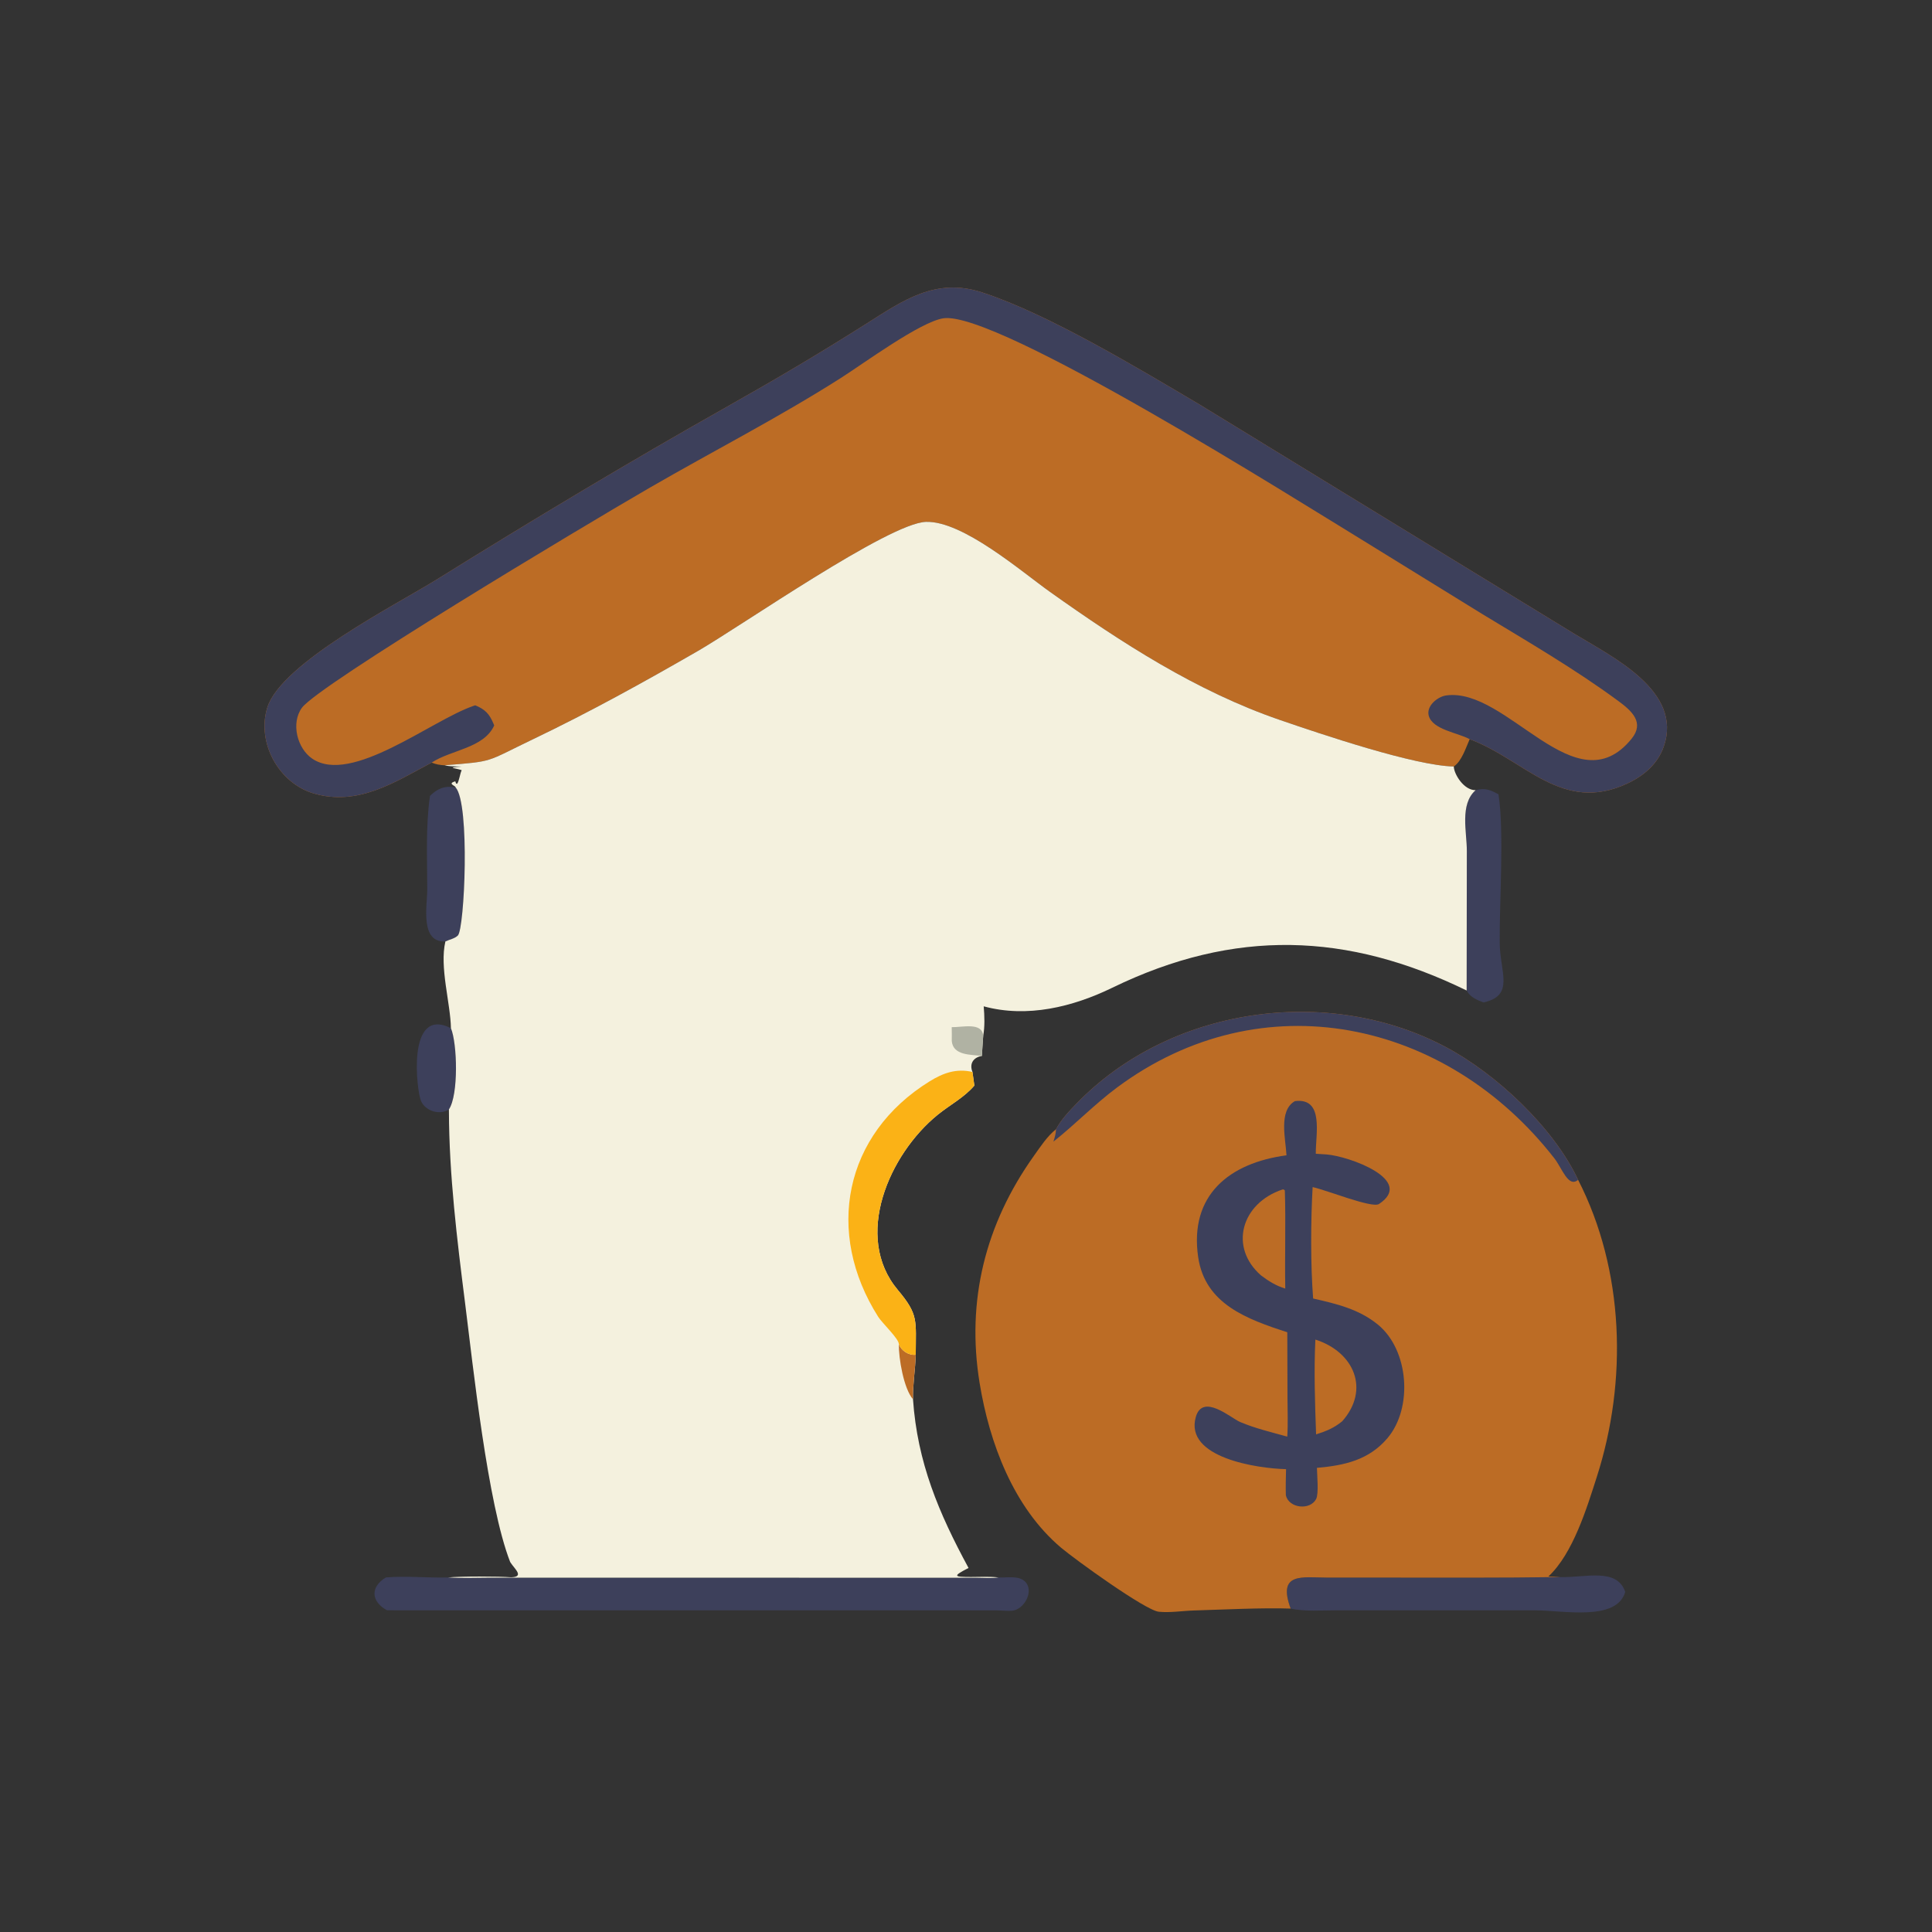 <?xml version="1.0" encoding="utf-8" ?>
<svg xmlns="http://www.w3.org/2000/svg" xmlns:xlink="http://www.w3.org/1999/xlink" width="1024" height="1024">
	<rect width="100%" height="100%" fill="#333333" stroke="none"/>
	<path fill="#3D405B" transform="scale(1.6 1.6)" d="M148.709 367.515C145.65 369.503 141.049 368.096 139.506 364.806C138.02 361.637 134.58 333.06 149.379 340.612C151.483 345.652 151.948 362.641 148.709 367.515Z"/>
	<path fill="#3D405B" transform="scale(1.6 1.6)" d="M142.443 263.647C144.951 261.178 147.319 260.207 150.921 260.833C155.762 266.198 153.896 307.705 151.672 309.899C150.617 310.939 148.853 311.239 147.543 311.866C139.04 312.267 141.527 300.012 141.533 294.707C141.544 284.518 140.968 273.72 142.443 263.647Z"/>
	<path fill="#3D405B" transform="scale(1.6 1.6)" d="M488.819 261.755C491.92 260.907 493.682 261.662 496.391 263.119C498.334 275.406 496.66 299.196 496.801 312.436C496.904 322.085 501.82 329.771 491.455 332.068C489.289 331.283 486.941 330.307 485.847 328.117L485.907 281.981C485.946 275.672 483.457 266.474 488.819 261.755Z"/>
	<path fill="#3D405B" transform="scale(1.6 1.6)" d="M427.549 532.866C423.048 520.707 431.459 522.586 439.566 522.594L457.076 522.602C476.95 522.609 496.825 522.715 516.697 522.419C525.024 522.732 535.585 519.133 538.381 527.335C535.529 537.19 517.888 533.441 508.365 533.442L442.571 533.436C437.765 533.431 432.243 533.892 427.549 532.866Z"/>
	<path fill="#3D405B" transform="scale(1.6 1.6)" d="M127.826 522.551C134.572 521.973 141.622 522.752 148.43 522.551C153.033 522.839 157.742 522.641 162.358 522.629L323.549 522.648C325.876 522.655 328.489 522.878 330.781 522.547C333.437 522.727 337.156 521.826 339.373 523.746C342.879 526.782 339.272 533.393 335.084 533.593C333.35 533.676 331.527 533.454 329.778 533.445L128.192 533.427C122.785 530.459 122.705 525.632 127.826 522.551Z"/>
	<path fill="#BC6C25" transform="scale(1.6 1.6)" d="M142.994 252.617C130.737 259.122 118.613 267.131 103.954 262.853C92.34 259.463 84.931 246.008 88.548 234.383C93.141 219.623 131.609 200.102 144.741 191.928C176.461 172.183 208.4 153.019 240.95 134.663C257.017 125.603 271.219 117.219 286.912 107.28C299.277 99.448 309.974 91.834 325.42 96.881C347.251 104.014 377.147 122.058 397.243 133.925L521.473 209.927C534.123 217.623 557.581 228.897 551.131 247.349C549.108 253.137 544.47 257.038 539.038 259.565C517.368 269.648 505.063 251.612 486.845 244.865C485.61 247.666 484.214 252.15 481.589 253.912C468.658 253.655 437.994 243.318 423.939 238.483C396.3 228.975 371.487 212.889 347.807 196.056C338.359 189.34 318.936 172.491 306.739 172.873C294.422 173.258 245.523 207.376 231.18 215.649C213.143 226.052 195.293 235.912 176.525 244.901C160.475 252.588 164.057 252.141 147.275 253.514C145.756 253.422 144.398 253.221 142.994 252.617Z"/>
	<path fill="#3D405B" transform="scale(1.6 1.6)" d="M142.994 252.617C130.737 259.122 118.613 267.131 103.954 262.853C92.34 259.463 84.931 246.008 88.548 234.383C93.141 219.623 131.609 200.102 144.741 191.928C176.461 172.183 208.4 153.019 240.95 134.663C257.017 125.603 271.219 117.219 286.912 107.28C299.277 99.448 309.974 91.834 325.42 96.881C347.251 104.014 377.147 122.058 397.243 133.925L521.473 209.927C534.123 217.623 557.581 228.897 551.131 247.349C549.108 253.137 544.47 257.038 539.038 259.565C517.368 269.648 505.063 251.612 486.845 244.865C483.117 242.76 474.524 241.751 473.285 237.076C472.428 233.84 476.225 230.767 479.071 230.373C499.349 227.568 521.946 267.544 540.47 244.739C544.834 239.366 540.605 235.541 536.1 232.222C521.74 221.645 506.32 212.688 491.093 203.451L450.804 178.597C429.547 165.647 330.186 102.884 312.546 105.434C304.949 106.532 286.054 120.436 278.551 125.209C257.935 138.326 236.215 149.426 215.085 161.648C192.64 174.63 105.509 226.899 100.003 234.474C96.32 239.541 98.427 247.946 103.479 251.344C116.419 260.047 142.778 238.724 156.655 233.905L157.137 233.735C157.234 233.702 157.332 233.672 157.429 233.64C160.696 234.999 162.107 236.453 163.474 239.722L163.715 240.312C160.263 247.89 149.424 248.371 142.994 252.617Z"/>
	<path fill="#BC6C25" transform="scale(1.6 1.6)" d="M349.818 374.073C351.453 370.966 354.136 368.13 356.561 365.621C387.546 333.564 439.639 326.074 478.789 346.767C495.604 355.655 514.641 373.499 522.771 390.836C538.12 420.805 539.168 457.479 528.965 489.239C525.676 499.477 521.077 514.667 512.918 522.233C514.173 522.279 515.449 522.277 516.697 522.419C496.825 522.715 476.95 522.609 457.076 522.602L439.566 522.594C431.459 522.586 423.048 520.707 427.549 532.866C418.375 532.529 404.91 533.211 395.562 533.489C391.721 533.604 387.681 534.29 383.858 533.91C379.458 533.473 356.131 516.618 351.479 512.684C335.709 499.347 327.746 477.955 324.513 458.163C320.065 430.935 326.363 405.527 342.481 382.907C344.628 379.894 346.907 376.372 349.818 374.073Z"/>
	<path fill="#3D405B" transform="scale(1.6 1.6)" d="M349.818 374.073C351.453 370.966 354.136 368.13 356.561 365.621C387.546 333.564 439.639 326.074 478.789 346.767C495.604 355.655 514.641 373.499 522.771 390.836C519.517 393.585 517.507 387.054 514.898 383.705C479.11 337.765 418.074 324.599 370.064 360.229C362.618 365.755 356.211 372.443 348.964 378.176C349.396 376.777 349.779 375.553 349.818 374.073Z"/>
	<path fill="#3D405B" transform="scale(1.6 1.6)" d="M428.958 364.755C438.752 363.55 435.784 375.812 435.875 382.198L439.351 382.419C446.843 382.964 468.891 390.908 456.797 398.845C454.526 400.334 439.558 394.262 434.824 393.241C434.193 404.508 434.128 418.971 434.992 430.151C442.709 431.895 450.159 433.655 456.439 438.783C466.731 447.187 468.121 466.345 459.627 476.393C453.466 483.681 445.32 485.456 436.251 486.248C436.296 488.638 436.901 494.815 435.98 496.581C434.003 500.372 426.998 499.692 425.957 495.355C425.87 492.459 425.949 489.572 426.021 486.677C416.472 486.452 392.293 482.87 396.128 469.393C398.406 461.388 407.75 469.753 410.784 471.048C415.722 473.156 421.258 474.459 426.418 475.9C426.706 471.772 426.507 467.524 426.499 463.38L426.431 441.34C413.265 437.014 399.201 432.102 396.912 416.446C393.905 395.879 407.265 385.226 426.164 382.713C425.919 377.434 423.411 367.926 428.958 364.755Z"/>
	<path fill="#BC6C25" transform="scale(1.6 1.6)" d="M435.738 443.751C448.585 447.849 453.919 460.344 444.615 470.822C441.909 473.033 439.287 474.125 435.972 475.148C435.602 464.856 435.235 454.044 435.738 443.751Z"/>
	<path fill="#BC6C25" transform="scale(1.6 1.6)" d="M424.815 394.041C425.415 394.021 425.14 393.929 425.619 394.371C425.964 404.924 425.564 416.086 425.763 426.857C422.796 425.987 420.139 424.336 417.704 422.474C407.095 413.185 411.141 398.626 424.815 394.041Z"/>
	<path fill="#F4F1DE" transform="scale(1.6 1.6)" d="M147.275 253.514C164.057 252.141 160.475 252.588 176.525 244.901C195.293 235.912 213.143 226.052 231.18 215.649C245.523 207.376 294.422 173.258 306.739 172.873C318.936 172.491 338.359 189.34 347.807 196.056C371.487 212.889 396.3 228.975 423.939 238.483C437.994 243.318 468.658 253.655 481.589 253.912C481.628 256.401 484.911 261.824 488.819 261.755C483.457 266.474 485.946 275.672 485.907 281.981L485.847 328.117C446.392 308.868 409.05 307.472 368.447 327.209C355.419 333.542 340.295 337.293 325.865 333.36C326.138 336.536 326.261 340.025 325.698 343.176C325.55 345.379 325.377 347.584 325.262 349.788C322.431 350.277 321.051 352.344 322.14 355.099L322.769 359.605C319.403 363.564 314.603 366.045 310.61 369.293C294.586 382.326 282.531 409.613 297.438 427.346C304.308 435.519 303.389 437.303 303.351 448.777C303.219 453.682 302.337 458.655 302.445 463.534C303.892 484.466 310.978 501.201 320.841 519.406C321.564 520.414 321.593 521.2 321.633 522.39C324.642 522.387 327.795 522.19 330.781 522.547C328.489 522.878 325.876 522.655 323.549 522.648L162.358 522.629C157.742 522.641 153.033 522.839 148.43 522.551C152.226 522.14 165.427 522.169 169.276 522.493C173.754 522.39 170.575 519.811 169.246 517.799L168.987 517.398C161.517 498.259 156.664 452.202 154.05 431.542C151.405 410.637 148.775 389.226 148.714 368.114L148.709 367.515C151.948 362.641 151.483 345.652 149.379 340.612C149.224 332.267 145.544 320.371 147.543 311.866C148.853 311.239 150.617 310.939 151.672 309.899C153.896 307.705 155.762 266.198 150.921 260.833C150.962 260.263 148.004 259.615 150.824 258.825L151.057 259.523L151.43 259.651C152.111 258.71 152.346 256.403 152.94 255.125C150.713 254.363 147.528 254.312 152.941 253.948C151.063 253.852 149.113 253.966 147.275 253.514ZM320.841 519.406C315.251 522.277 316.185 522.361 321.633 522.39C321.593 521.2 321.564 520.414 320.841 519.406Z"/>
	<path fill="#BC6C25" transform="scale(1.6 1.6)" d="M297.746 445.251C298.512 447.399 300.988 449.059 303.351 448.777C303.219 453.682 302.337 458.655 302.445 463.534C299.341 459.969 297.687 449.927 297.746 445.251Z"/>
	<path fill="#B0B2A3" transform="scale(1.6 1.6)" d="M315.267 340.257C318.655 340.37 325.438 338.465 325.698 343.176C325.55 345.379 325.377 347.584 325.262 349.788C321.481 349.334 315.716 349.646 315.287 344.856C315.338 343.328 315.281 341.787 315.267 340.257Z"/>
	<path fill="#FBB216" transform="scale(1.6 1.6)" d="M297.746 445.251C297.785 443.496 292.248 438.313 290.93 436.235C273.213 408.305 279.535 375.778 307.969 358.197C312.465 355.417 316.824 353.866 322.14 355.099L322.769 359.605C319.403 363.564 314.603 366.045 310.61 369.293C294.586 382.326 282.531 409.613 297.438 427.346C304.308 435.519 303.389 437.303 303.351 448.777C300.988 449.059 298.512 447.399 297.746 445.251Z"/>
</svg>
